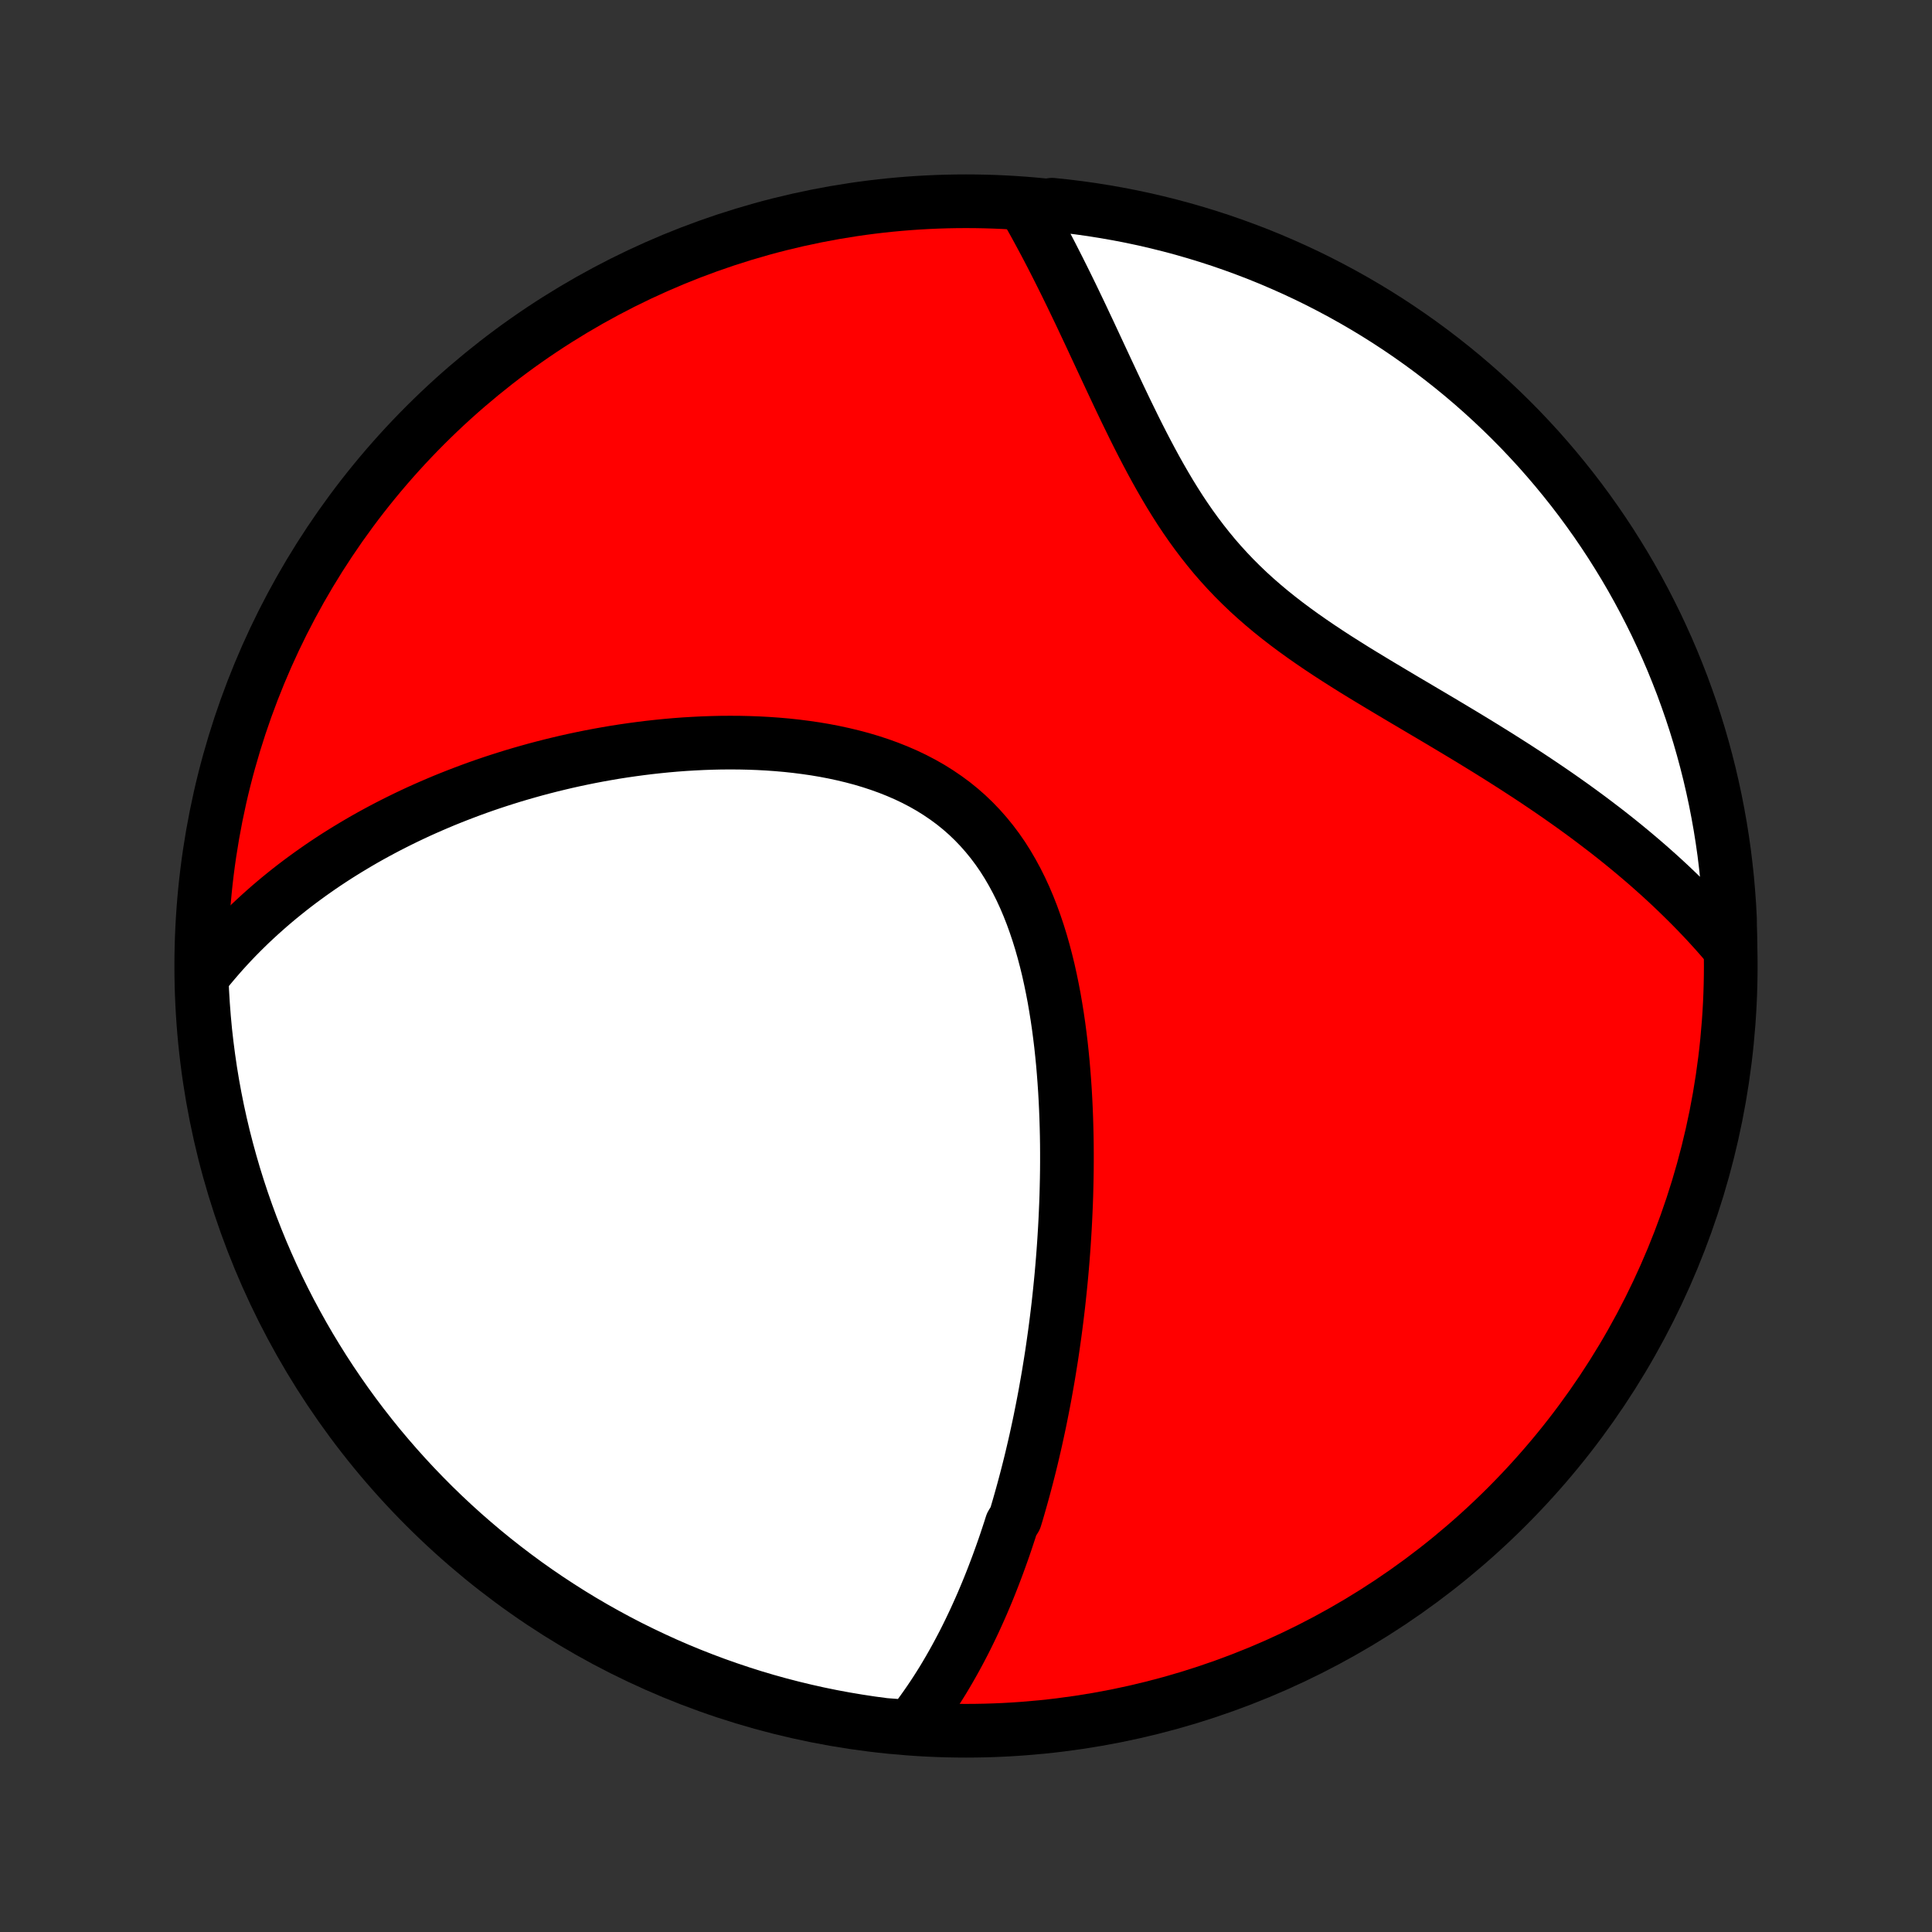 <?xml version="1.0" encoding="utf-8" standalone="no"?>
<!DOCTYPE svg PUBLIC "-//W3C//DTD SVG 1.1//EN"
  "http://www.w3.org/Graphics/SVG/1.1/DTD/svg11.dtd">
<!-- Created with matplotlib (http://matplotlib.org/) -->
<svg height="72pt" version="1.1" viewBox="0 0 72 72" width="72pt" xmlns="http://www.w3.org/2000/svg" xmlns:xlink="http://www.w3.org/1999/xlink">
 <rect x="0" y="0" width="72" height="72" fill="#333333" stroke="none"/>
 <defs>
  <style type="text/css">
*{stroke-linecap:butt;stroke-linejoin:round;}
  </style>
 </defs>
 <g id="figure_1">
  <g id="patch_1">
   <path d="
M0 72
L72 72
L72 0
L0 0
z
" style="fill:none;"/>
  </g>
  <g id="axes_1">
   <g id="PatchCollection_1">
    <defs>
     <path d="
M36 -7.5
C43.558 -7.5 50.808 -10.503 56.153 -15.848
C61.497 -21.192 64.5 -28.442 64.5 -36
C64.5 -43.558 61.497 -50.808 56.153 -56.153
C50.808 -61.497 43.558 -64.5 36 -64.5
C28.442 -64.5 21.192 -61.497 15.848 -56.153
C10.503 -50.808 7.5 -43.558 7.5 -36
C7.5 -28.442 10.503 -21.192 15.848 -15.848
C21.192 -10.503 28.442 -7.5 36 -7.5
z
" id="C0_0_a811fe30f3"/>
     <path d="
M33.928 -7.647
L34.078 -7.838
L34.224 -8.03
L34.366 -8.224
L34.504 -8.418
L34.639 -8.613
L34.771 -8.809
L34.9 -9.006
L35.025 -9.203
L35.148 -9.401
L35.267 -9.6
L35.384 -9.8
L35.498 -10
L35.61 -10.201
L35.719 -10.402
L35.826 -10.604
L35.931 -10.806
L36.033 -11.009
L36.133 -11.213
L36.231 -11.417
L36.327 -11.621
L36.421 -11.827
L36.513 -12.032
L36.604 -12.239
L36.692 -12.446
L36.779 -12.653
L36.864 -12.861
L36.947 -13.07
L37.029 -13.28
L37.109 -13.49
L37.188 -13.7
L37.265 -13.912
L37.341 -14.124
L37.416 -14.337
L37.489 -14.551
L37.56 -14.765
L37.631 -14.981
L37.7 -15.197
L37.835 -15.415
L37.901 -15.633
L37.965 -15.852
L38.028 -16.073
L38.09 -16.294
L38.151 -16.516
L38.211 -16.74
L38.27 -16.965
L38.328 -17.191
L38.385 -17.418
L38.441 -17.647
L38.495 -17.877
L38.549 -18.108
L38.602 -18.341
L38.653 -18.575
L38.704 -18.811
L38.754 -19.048
L38.802 -19.287
L38.85 -19.528
L38.897 -19.771
L38.943 -20.015
L38.987 -20.261
L39.031 -20.509
L39.074 -20.758
L39.115 -21.01
L39.156 -21.264
L39.196 -21.52
L39.234 -21.778
L39.271 -22.038
L39.308 -22.3
L39.343 -22.565
L39.377 -22.831
L39.41 -23.101
L39.442 -23.372
L39.472 -23.646
L39.501 -23.923
L39.529 -24.201
L39.556 -24.483
L39.581 -24.767
L39.605 -25.054
L39.627 -25.343
L39.648 -25.635
L39.667 -25.93
L39.685 -26.227
L39.701 -26.527
L39.715 -26.83
L39.728 -27.136
L39.739 -27.444
L39.747 -27.755
L39.754 -28.069
L39.759 -28.385
L39.761 -28.704
L39.761 -29.026
L39.759 -29.35
L39.754 -29.677
L39.746 -30.007
L39.736 -30.339
L39.723 -30.673
L39.707 -31.009
L39.688 -31.348
L39.665 -31.688
L39.639 -32.03
L39.61 -32.374
L39.576 -32.72
L39.539 -33.067
L39.497 -33.414
L39.451 -33.763
L39.4 -34.113
L39.344 -34.462
L39.284 -34.812
L39.217 -35.161
L39.145 -35.51
L39.068 -35.858
L38.983 -36.204
L38.892 -36.549
L38.795 -36.891
L38.69 -37.23
L38.577 -37.566
L38.457 -37.899
L38.328 -38.227
L38.191 -38.55
L38.045 -38.867
L37.889 -39.179
L37.724 -39.484
L37.55 -39.782
L37.366 -40.073
L37.171 -40.355
L36.966 -40.628
L36.751 -40.892
L36.526 -41.147
L36.291 -41.392
L36.046 -41.627
L35.791 -41.851
L35.526 -42.065
L35.252 -42.267
L34.969 -42.459
L34.678 -42.641
L34.379 -42.811
L34.073 -42.971
L33.76 -43.12
L33.44 -43.259
L33.115 -43.388
L32.785 -43.507
L32.45 -43.617
L32.111 -43.718
L31.769 -43.809
L31.424 -43.892
L31.076 -43.967
L30.727 -44.034
L30.376 -44.093
L30.024 -44.144
L29.672 -44.189
L29.319 -44.227
L28.966 -44.258
L28.614 -44.283
L28.262 -44.302
L27.912 -44.315
L27.563 -44.323
L27.215 -44.325
L26.87 -44.323
L26.526 -44.315
L26.184 -44.303
L25.845 -44.286
L25.508 -44.266
L25.174 -44.241
L24.843 -44.212
L24.514 -44.179
L24.188 -44.143
L23.865 -44.103
L23.545 -44.06
L23.228 -44.014
L22.914 -43.965
L22.604 -43.912
L22.296 -43.857
L21.992 -43.799
L21.691 -43.738
L21.393 -43.675
L21.098 -43.609
L20.806 -43.54
L20.518 -43.47
L20.233 -43.397
L19.95 -43.322
L19.671 -43.244
L19.395 -43.165
L19.122 -43.084
L18.852 -43
L18.585 -42.915
L18.321 -42.828
L18.06 -42.739
L17.801 -42.648
L17.546 -42.555
L17.293 -42.46
L17.043 -42.364
L16.795 -42.266
L16.55 -42.167
L16.308 -42.065
L16.068 -41.962
L15.831 -41.858
L15.596 -41.752
L15.364 -41.644
L15.133 -41.534
L14.906 -41.423
L14.68 -41.31
L14.457 -41.196
L14.236 -41.08
L14.017 -40.962
L13.8 -40.843
L13.585 -40.722
L13.373 -40.599
L13.162 -40.474
L12.953 -40.348
L12.746 -40.22
L12.541 -40.091
L12.338 -39.959
L12.137 -39.826
L11.938 -39.691
L11.74 -39.553
L11.544 -39.414
L11.35 -39.273
L11.157 -39.13
L10.966 -38.985
L10.777 -38.838
L10.59 -38.688
L10.404 -38.537
L10.22 -38.383
L10.037 -38.227
L9.857 -38.068
L9.677 -37.907
L9.5 -37.744
L9.323 -37.578
L9.149 -37.409
L8.976 -37.238
L8.805 -37.064
L8.635 -36.887
L8.468 -36.707
L8.301 -36.524
L8.137 -36.337
L7.974 -36.148
L7.813 -35.956
L7.654 -35.76
L7.515 -35.56
L7.536 -35.06
L7.566 -34.563
L7.604 -34.067
L7.65 -33.571
L7.706 -33.076
L7.77 -32.581
L7.842 -32.088
L7.923 -31.596
L8.013 -31.105
L8.111 -30.616
L8.218 -30.128
L8.333 -29.642
L8.457 -29.159
L8.589 -28.677
L8.729 -28.197
L8.878 -27.72
L9.035 -27.245
L9.2 -26.773
L9.373 -26.304
L9.555 -25.838
L9.744 -25.375
L9.942 -24.915
L10.147 -24.458
L10.36 -24.005
L10.581 -23.556
L10.81 -23.11
L11.047 -22.669
L11.291 -22.231
L11.542 -21.798
L11.802 -21.369
L12.068 -20.944
L12.342 -20.524
L12.623 -20.109
L12.911 -19.698
L13.206 -19.293
L13.508 -18.892
L13.817 -18.497
L14.132 -18.107
L14.455 -17.723
L14.784 -17.344
L15.119 -16.971
L15.461 -16.603
L15.809 -16.242
L16.163 -15.886
L16.523 -15.537
L16.889 -15.194
L17.261 -14.857
L17.639 -14.527
L18.022 -14.203
L18.41 -13.886
L18.804 -13.576
L19.204 -13.272
L19.608 -12.975
L20.017 -12.686
L20.432 -12.403
L20.851 -12.128
L21.274 -11.86
L21.702 -11.599
L22.135 -11.346
L22.572 -11.1
L23.012 -10.862
L23.457 -10.631
L23.906 -10.409
L24.358 -10.194
L24.814 -9.986
L25.273 -9.787
L25.735 -9.596
L26.201 -9.413
L26.669 -9.238
L27.141 -9.071
L27.615 -8.912
L28.091 -8.761
L28.57 -8.619
L29.052 -8.485
L29.535 -8.36
L30.021 -8.243
L30.508 -8.134
L30.997 -8.034
L31.487 -7.943
L31.979 -7.86
L32.472 -7.785
L32.966 -7.719
z
" id="C0_1_c867b15f8f"/>
     <path d="
M64.483 -36.643
L64.316 -36.84
L64.146 -37.036
L63.974 -37.232
L63.798 -37.427
L63.62 -37.621
L63.438 -37.815
L63.254 -38.008
L63.066 -38.2
L62.875 -38.392
L62.681 -38.583
L62.484 -38.774
L62.284 -38.965
L62.081 -39.154
L61.874 -39.344
L61.663 -39.533
L61.45 -39.722
L61.233 -39.91
L61.012 -40.098
L60.788 -40.286
L60.56 -40.474
L60.329 -40.661
L60.094 -40.848
L59.855 -41.035
L59.612 -41.221
L59.366 -41.408
L59.117 -41.594
L58.863 -41.78
L58.606 -41.966
L58.344 -42.152
L58.08 -42.337
L57.811 -42.523
L57.538 -42.708
L57.262 -42.894
L56.983 -43.079
L56.699 -43.264
L56.412 -43.45
L56.121 -43.635
L55.828 -43.821
L55.53 -44.006
L55.23 -44.192
L54.926 -44.378
L54.619 -44.565
L54.309 -44.751
L53.997 -44.938
L53.682 -45.126
L53.365 -45.314
L53.046 -45.502
L52.726 -45.692
L52.403 -45.882
L52.08 -46.074
L51.756 -46.267
L51.431 -46.461
L51.106 -46.657
L50.781 -46.854
L50.457 -47.053
L50.135 -47.255
L49.813 -47.459
L49.494 -47.666
L49.178 -47.876
L48.864 -48.09
L48.555 -48.306
L48.249 -48.527
L47.947 -48.752
L47.651 -48.981
L47.36 -49.214
L47.075 -49.453
L46.796 -49.696
L46.523 -49.944
L46.258 -50.198
L45.999 -50.456
L45.747 -50.72
L45.502 -50.989
L45.264 -51.262
L45.034 -51.541
L44.81 -51.824
L44.593 -52.111
L44.382 -52.402
L44.178 -52.697
L43.98 -52.994
L43.788 -53.295
L43.601 -53.598
L43.42 -53.903
L43.243 -54.21
L43.071 -54.517
L42.903 -54.826
L42.739 -55.135
L42.578 -55.444
L42.421 -55.752
L42.267 -56.06
L42.117 -56.367
L41.968 -56.672
L41.822 -56.977
L41.678 -57.279
L41.537 -57.579
L41.397 -57.877
L41.259 -58.172
L41.122 -58.465
L40.987 -58.755
L40.853 -59.042
L40.721 -59.326
L40.59 -59.607
L40.459 -59.884
L40.33 -60.159
L40.201 -60.43
L40.073 -60.697
L39.946 -60.961
L39.819 -61.221
L39.693 -61.478
L39.567 -61.731
L39.442 -61.981
L39.317 -62.227
L39.193 -62.47
L39.069 -62.709
L38.945 -62.944
L38.821 -63.176
L38.698 -63.404
L38.575 -63.629
L38.452 -63.851
L38.328 -64.069
L38.711 -64.284
L39.206 -64.371
L39.7 -64.319
L40.192 -64.259
L40.684 -64.19
L41.173 -64.112
L41.662 -64.026
L42.148 -63.932
L42.633 -63.829
L43.116 -63.717
L43.596 -63.597
L44.075 -63.469
L44.55 -63.332
L45.024 -63.187
L45.494 -63.034
L45.962 -62.872
L46.426 -62.702
L46.887 -62.525
L47.345 -62.339
L47.8 -62.144
L48.251 -61.942
L48.698 -61.733
L49.142 -61.515
L49.581 -61.289
L50.016 -61.056
L50.447 -60.815
L50.874 -60.567
L51.296 -60.311
L51.713 -60.048
L52.126 -59.777
L52.533 -59.499
L52.936 -59.214
L53.333 -58.922
L53.725 -58.623
L54.112 -58.317
L54.494 -58.004
L54.869 -57.685
L55.239 -57.359
L55.603 -57.026
L55.961 -56.687
L56.313 -56.342
L56.659 -55.991
L56.998 -55.633
L57.332 -55.27
L57.658 -54.9
L57.978 -54.525
L58.291 -54.144
L58.598 -53.758
L58.898 -53.366
L59.19 -52.969
L59.476 -52.567
L59.754 -52.16
L60.026 -51.747
L60.289 -51.33
L60.546 -50.909
L60.795 -50.483
L61.036 -50.052
L61.27 -49.617
L61.496 -49.178
L61.715 -48.735
L61.925 -48.288
L62.128 -47.837
L62.323 -47.383
L62.509 -46.925
L62.688 -46.465
L62.858 -46
L63.021 -45.533
L63.175 -45.063
L63.321 -44.59
L63.458 -44.114
L63.587 -43.636
L63.708 -43.156
L63.82 -42.673
L63.924 -42.189
L64.019 -41.702
L64.106 -41.214
L64.184 -40.724
L64.254 -40.233
L64.314 -39.74
L64.367 -39.247
L64.41 -38.752
L64.446 -38.257
L64.472 -37.761
z
" id="C0_2_f7be449fa0"/>
    </defs>
    <g clip-path="url(#p1bffca34e9)">
     <use style="fill:#ff0000;stroke:#000000;stroke-width:2.0;" x="0.0" xlink:href="#C0_0_a811fe30f3" y="72.0"/>
    </g>
    <g clip-path="url(#p1bffca34e9)">
     <use style="fill:#ffffff;stroke:#000000;stroke-width:2.0;" x="0.0" xlink:href="#C0_1_c867b15f8f" y="72.0"/>
    </g>
    <g clip-path="url(#p1bffca34e9)">
     <use style="fill:#ffffff;stroke:#000000;stroke-width:2.0;" x="0.0" xlink:href="#C0_2_f7be449fa0" y="72.0"/>
    </g>
   </g>
  </g>
 </g>
 <defs>
  <clipPath id="p1bffca34e9">
   <rect height="72.0" width="72.0" x="0.0" y="0.0"/>
  </clipPath>
 </defs>
</svg>
